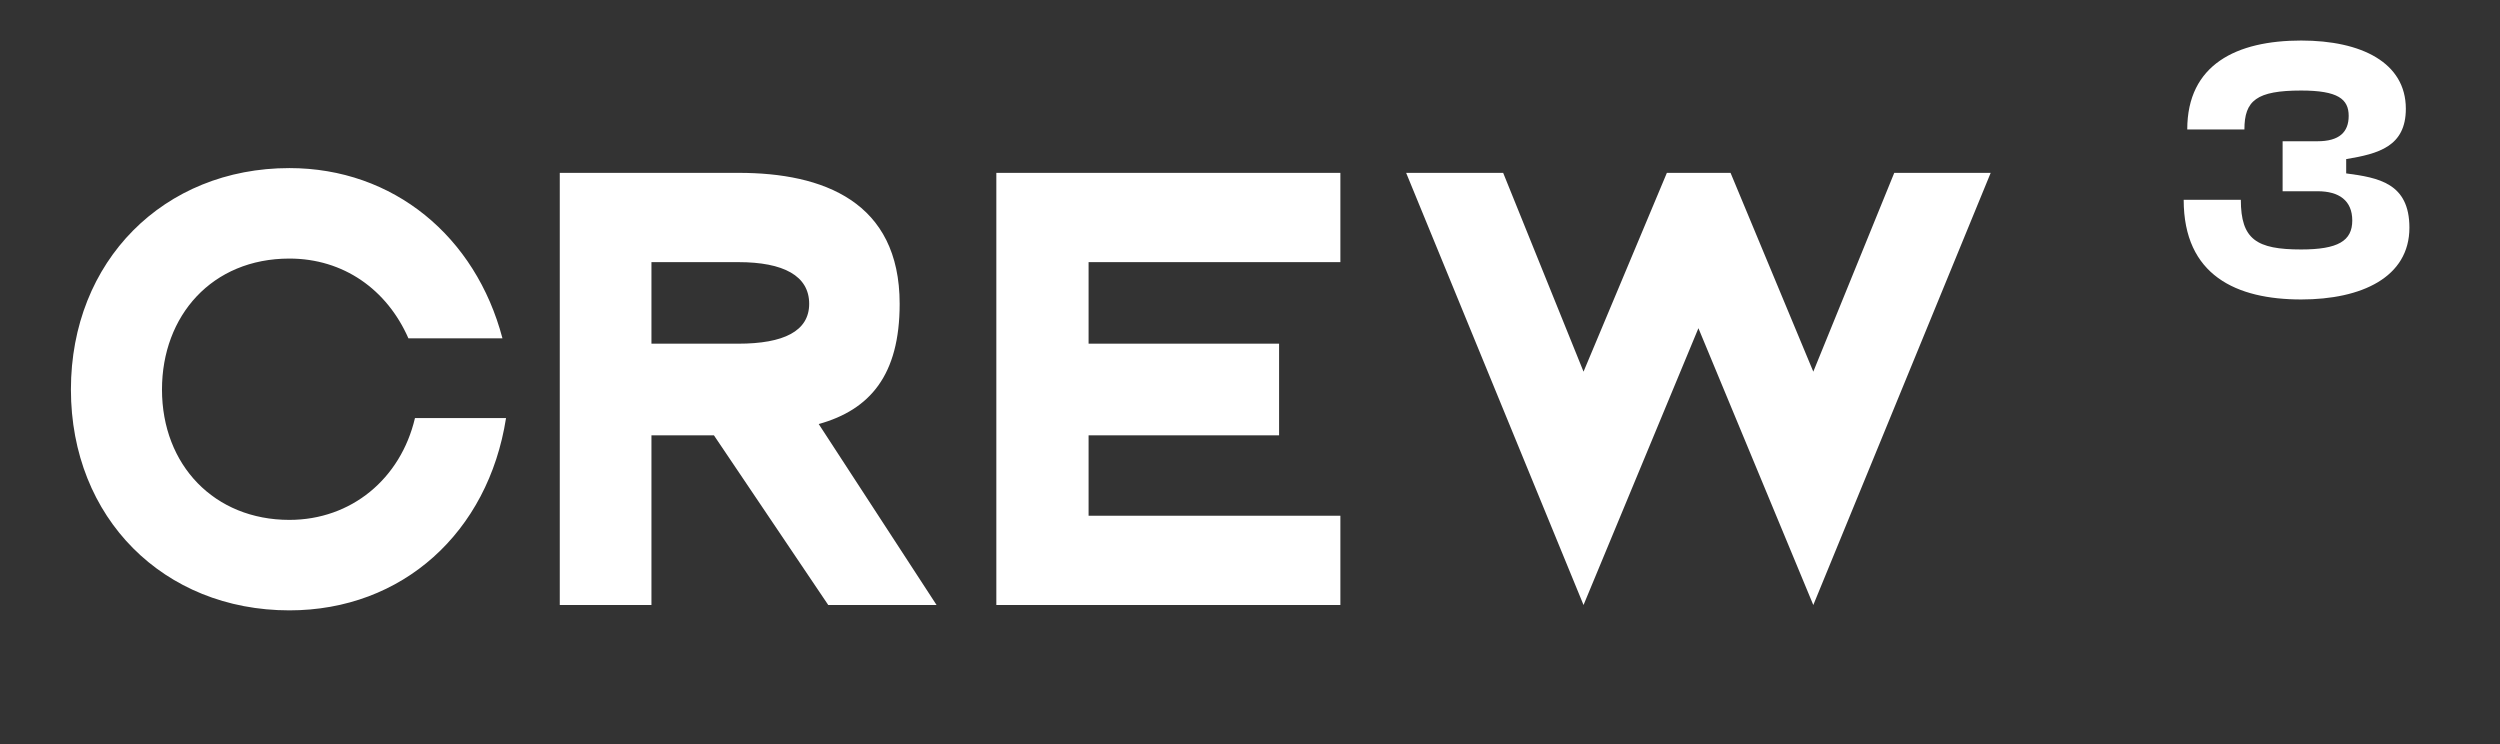 <svg xmlns="http://www.w3.org/2000/svg" width="131" height="39" viewBox="0 0 131 39" fill="none">
	<rect x="0" y="0" width="131" height="39" fill="#333333" stroke="none"/>
	<g xmlns="http://www.w3.org/2000/svg" fill="#fff">
		<path d="M114.425 10.47C114.425 14.438 117.195 15.692 120.582 15.692C123.745 15.692 126.253 14.531 126.253 11.93C126.253 9.591 124.625 9.31 122.94 9.086V8.337C124.625 8.056 126.066 7.682 126.066 5.698C126.066 3.284 123.745 2.124 120.582 2.124C117.195 2.124 114.612 3.378 114.612 6.784H117.607C117.607 5.268 118.243 4.744 120.582 4.744C122.51 4.744 123.071 5.193 123.071 6.073C123.071 6.933 122.566 7.401 121.443 7.401H119.609V10.021H121.443C122.566 10.021 123.259 10.508 123.259 11.556C123.259 12.623 122.51 13.072 120.582 13.072C118.243 13.072 117.42 12.548 117.42 10.47H114.425Z"/>
		<path xmlns="http://www.w3.org/2000/svg" d="M15.163 31.983C21.089 31.983 25.581 27.897 26.516 21.908H21.744C20.995 25.09 18.407 27.242 15.163 27.242C11.233 27.242 8.488 24.372 8.488 20.411C8.488 16.544 11.108 13.549 15.163 13.549C18.001 13.549 20.278 15.171 21.401 17.729H26.329C24.925 12.395 20.621 8.808 15.163 8.808C8.581 8.808 3.716 13.674 3.716 20.411C3.716 27.148 8.581 31.983 15.163 31.983ZM34.136 22.813H37.411L43.4 31.702H49.076L42.901 22.22C45.583 21.472 47.142 19.663 47.142 15.92C47.142 10.555 43.119 9.058 38.721 9.058H29.332V31.702H34.136V22.813ZM38.69 13.736C41.06 13.736 42.401 14.454 42.401 15.92C42.401 17.354 41.06 18.009 38.69 18.009H34.136V13.736H38.69ZM57.042 22.813H67.024V18.009H57.042V13.736H70.236V9.058H52.208V31.702H70.236V27.024H57.042V22.813ZM99.259 9.058L95.017 19.475L90.681 9.058H87.344L82.977 19.475L78.766 9.058H73.682L82.977 31.702L88.997 17.198L95.017 31.702L104.312 9.058H99.259Z"/>
	</g>
</svg>